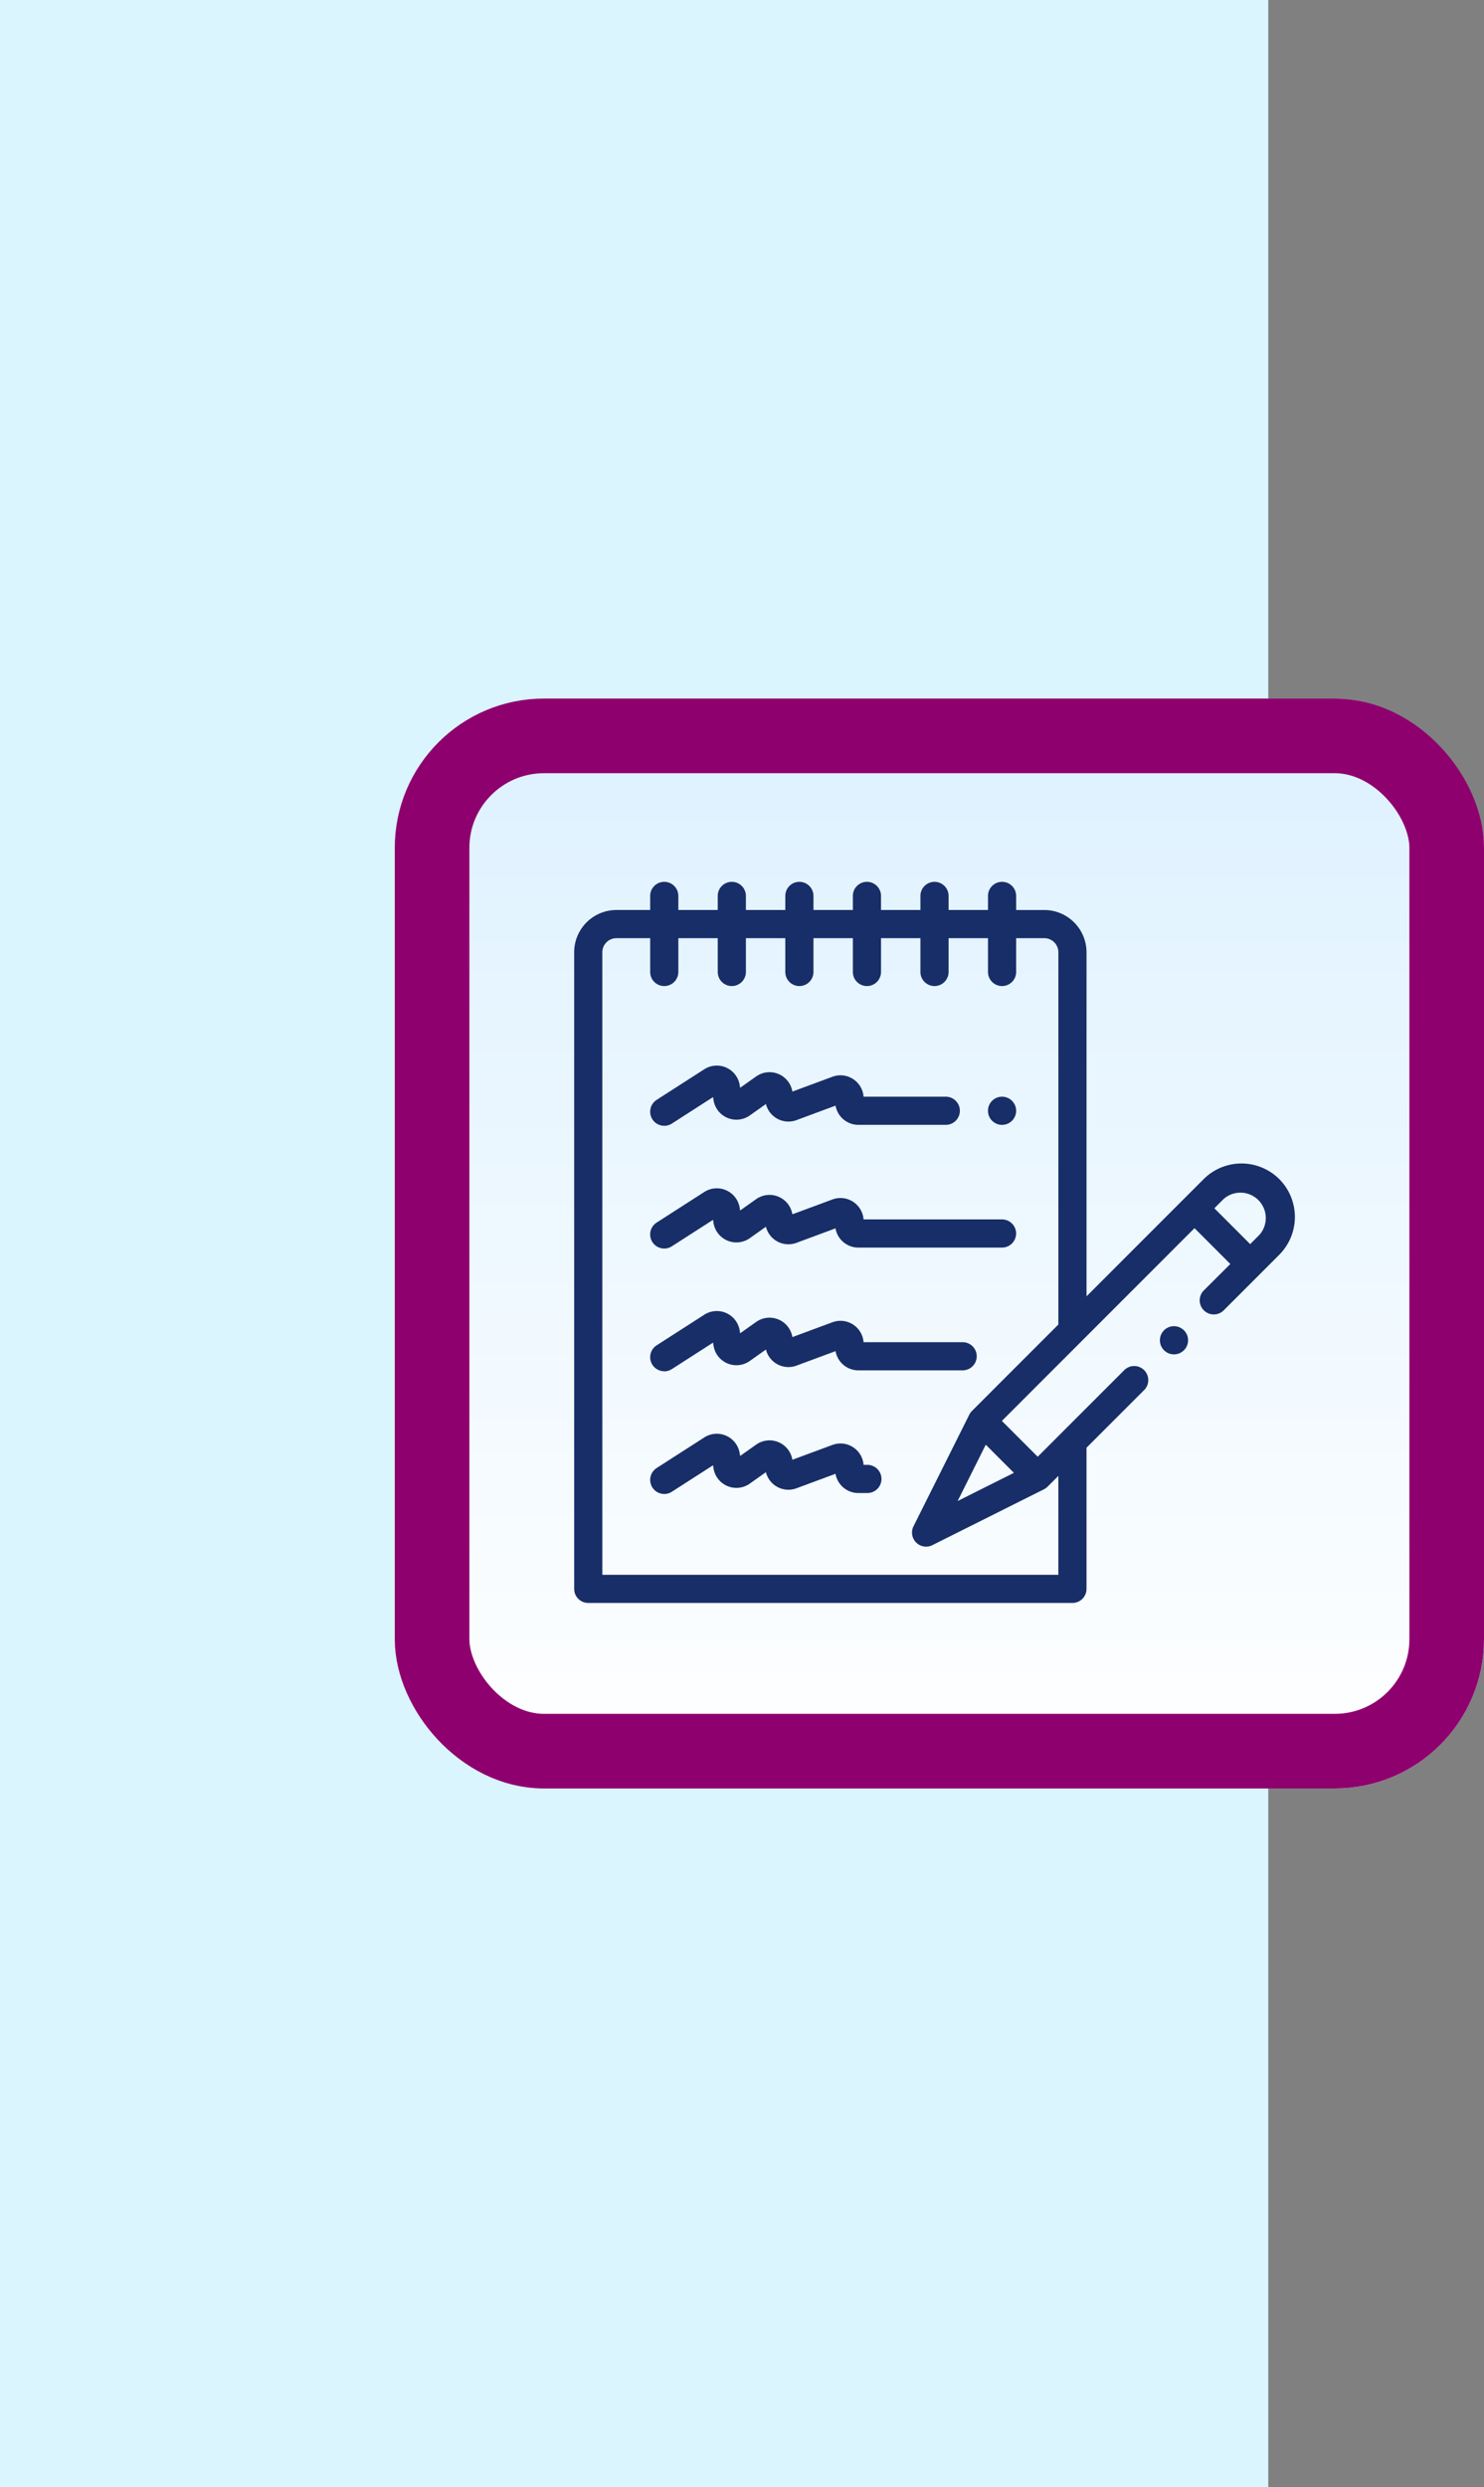 <svg xmlns="http://www.w3.org/2000/svg" xmlns:xlink="http://www.w3.org/1999/xlink" width="99.458" height="166.576" viewBox="0 0 99.458 166.576">
  <rect x="0" y="0" width="99.458" height="166.576" fill="#808080" stroke="none"/>
  <defs>
    <linearGradient id="linear-gradient" x1="0.5" x2="0.5" y2="1" gradientUnits="objectBoundingBox">
      <stop offset="0" stop-color="#ddf1ff"/>
      <stop offset="1" stop-color="#fff"/>
    </linearGradient>
  </defs>
  <g id="Group_1122707" data-name="Group 1122707" transform="translate(-181 -3194.004)">
    <rect id="Rectangle_410775" data-name="Rectangle 410775" width="85" height="166.576" transform="translate(181 3194.004)" fill="#daf5fe"/>
    <g id="Group_1122248" data-name="Group 1122248" transform="translate(-62.529 -2790.622)">
      <g id="Group_1099808" data-name="Group 1099808" transform="translate(269.987 6031.414)">
        <g id="Group_1099775" data-name="Group 1099775" transform="translate(0 0)">
          <g id="Group_1099770" data-name="Group 1099770">
            <g id="Rectangle_401345" data-name="Rectangle 401345" stroke="#8f006f" stroke-width="5" fill="url(#linear-gradient)">
              <rect width="73" height="73" rx="10" stroke="none"/>
              <rect x="2.5" y="2.5" width="68" height="68" rx="7.5" fill="none"/>
            </g>
          </g>
        </g>
        <g id="Group_1099776" data-name="Group 1099776" transform="translate(12.023 11.982)">
          <g id="Group_1099618" data-name="Group 1099618" transform="translate(0 0)">
            <rect id="Rectangle_401104" data-name="Rectangle 401104" width="48.305" height="48.887" transform="translate(0)" fill="none"/>
          </g>
          <g id="XMLID_1525_" transform="translate(0 0.258)">
            <g id="XMLID_2349_" transform="translate(0 0.035)">
              <g id="XMLID_362_" transform="translate(0 0)">
                <path id="XMLID_363_" d="M294.943,154.472a.944.944,0,1,0-.667-.276A.95.95,0,0,0,294.943,154.472Z" transform="translate(-266.266 -138.194)" fill="#182e68"/>
                <path id="XMLID_364_" d="M54.943,134.523a.939.939,0,0,0,.509-.15l2.761-1.773.03.195a1.554,1.554,0,0,0,2.433,1.033l1.08-.765a1.554,1.554,0,0,0,2.047,1.079l2.619-.971a1.554,1.554,0,0,0,1.531,1.288h5.857a.943.943,0,0,0,0-1.887H68.3a1.553,1.553,0,0,0-2.088-1.335l-2.683.994a1.553,1.553,0,0,0-2.43-1.014l-1.072.759L60,131.808a1.554,1.554,0,0,0-2.375-1.073l-3.193,2.05a.943.943,0,0,0,.511,1.737Z" transform="translate(-48.904 -118.182)" fill="#182e68"/>
                <path id="XMLID_365_" d="M54.943,221.661a.94.94,0,0,0,.509-.15l2.761-1.773.03.195a1.554,1.554,0,0,0,2.433,1.033l1.08-.765A1.554,1.554,0,0,0,63.8,221.28l2.619-.971a1.554,1.554,0,0,0,1.531,1.288h9.63a.943.943,0,1,0,0-1.887H68.3a1.553,1.553,0,0,0-2.088-1.336l-2.683.994a1.553,1.553,0,0,0-2.43-1.014l-1.072.759L60,218.946a1.553,1.553,0,0,0-2.375-1.073l-3.193,2.05a.943.943,0,0,0,.511,1.737Z" transform="translate(-48.905 -197.1)" fill="#182e68"/>
                <path id="XMLID_366_" d="M54.943,308.8a.939.939,0,0,0,.509-.15l2.761-1.773.03.195a1.553,1.553,0,0,0,2.433,1.033l1.08-.765a1.554,1.554,0,0,0,2.047,1.078l2.619-.971a1.554,1.554,0,0,0,1.531,1.288H74.94a.943.943,0,0,0,0-1.887H68.3a1.553,1.553,0,0,0-2.088-1.335l-2.683.994a1.553,1.553,0,0,0-2.43-1.014l-1.072.759L60,306.081a1.553,1.553,0,0,0-2.375-1.073l-3.193,2.05a.943.943,0,0,0,.511,1.737Z" transform="translate(-48.904 -276.015)" fill="#182e68"/>
                <path id="XMLID_367_" d="M68.557,393.981H68.3a1.553,1.553,0,0,0-2.088-1.336l-2.683.994a1.553,1.553,0,0,0-2.43-1.014l-1.072.759L60,393.216a1.554,1.554,0,0,0-2.375-1.073l-3.193,2.05a.943.943,0,1,0,1.019,1.588l2.761-1.773.03.195a1.553,1.553,0,0,0,2.433,1.033l1.08-.765A1.553,1.553,0,0,0,63.8,395.55l2.619-.971a1.554,1.554,0,0,0,1.531,1.288h.606a.943.943,0,1,0,0-1.886Z" transform="translate(-48.904 -354.931)" fill="#182e68"/>
                <path id="XMLID_370_" d="M47.257,19.947a3.589,3.589,0,0,0-5.069,0l-7.85,7.85V4.752a2.833,2.833,0,0,0-2.83-2.83H29.621V.978a.943.943,0,1,0-1.887,0v.943H25.093V.978a.943.943,0,1,0-1.887,0v.943H20.565V.978a.943.943,0,1,0-1.887,0v.943H16.037V.978a.943.943,0,1,0-1.887,0v.943H11.509V.978a.943.943,0,1,0-1.887,0v.943H6.981V.978a.943.943,0,1,0-1.887,0v.943H2.83A2.833,2.833,0,0,0,0,4.752V47.39a.943.943,0,0,0,.943.943H33.394a.943.943,0,0,0,.943-.943V37.936L38.2,34.075a.943.943,0,0,0-1.334-1.334l-5.8,5.8-2.4-2.4,12.91-12.91,2.4,2.4L42.2,27.4a.943.943,0,0,0,1.334,1.334l3.722-3.722A3.589,3.589,0,0,0,47.257,19.947Zm-14.806,26.5H1.887V4.752a.944.944,0,0,1,.943-.943H5.094V6.072a.943.943,0,0,0,1.887,0V3.808H9.622V6.072a.943.943,0,1,0,1.887,0V3.808H14.15V6.072a.943.943,0,1,0,1.887,0V3.808h2.641V6.072a.943.943,0,1,0,1.887,0V3.808h2.641V6.072a.943.943,0,1,0,1.887,0V3.808h2.641V6.072a.943.943,0,1,0,1.887,0V3.808h1.887a.944.944,0,0,1,.943.943V29.684L26.66,35.474a.943.943,0,0,0-.177.245l-3.74,7.476a.943.943,0,0,0,1.266,1.266l7.475-3.74a.947.947,0,0,0,.245-.177l.721-.721v6.624Zm-4.866-8.713,1.885,1.885L25.7,41.506ZM45.923,23.682l-.617.617-2.4-2.4.617-.617a1.7,1.7,0,0,1,2.4,2.4Z" transform="translate(0 -0.035)" fill="#182e68"/>
                <path id="XMLID_426_" d="M417.092,315.525a.944.944,0,1,0,.667.276A.953.953,0,0,0,417.092,315.525Z" transform="translate(-376.892 -285.764)" fill="#182e68"/>
              </g>
            </g>
          </g>
        </g>
      </g>
    </g>
  </g>
</svg>
